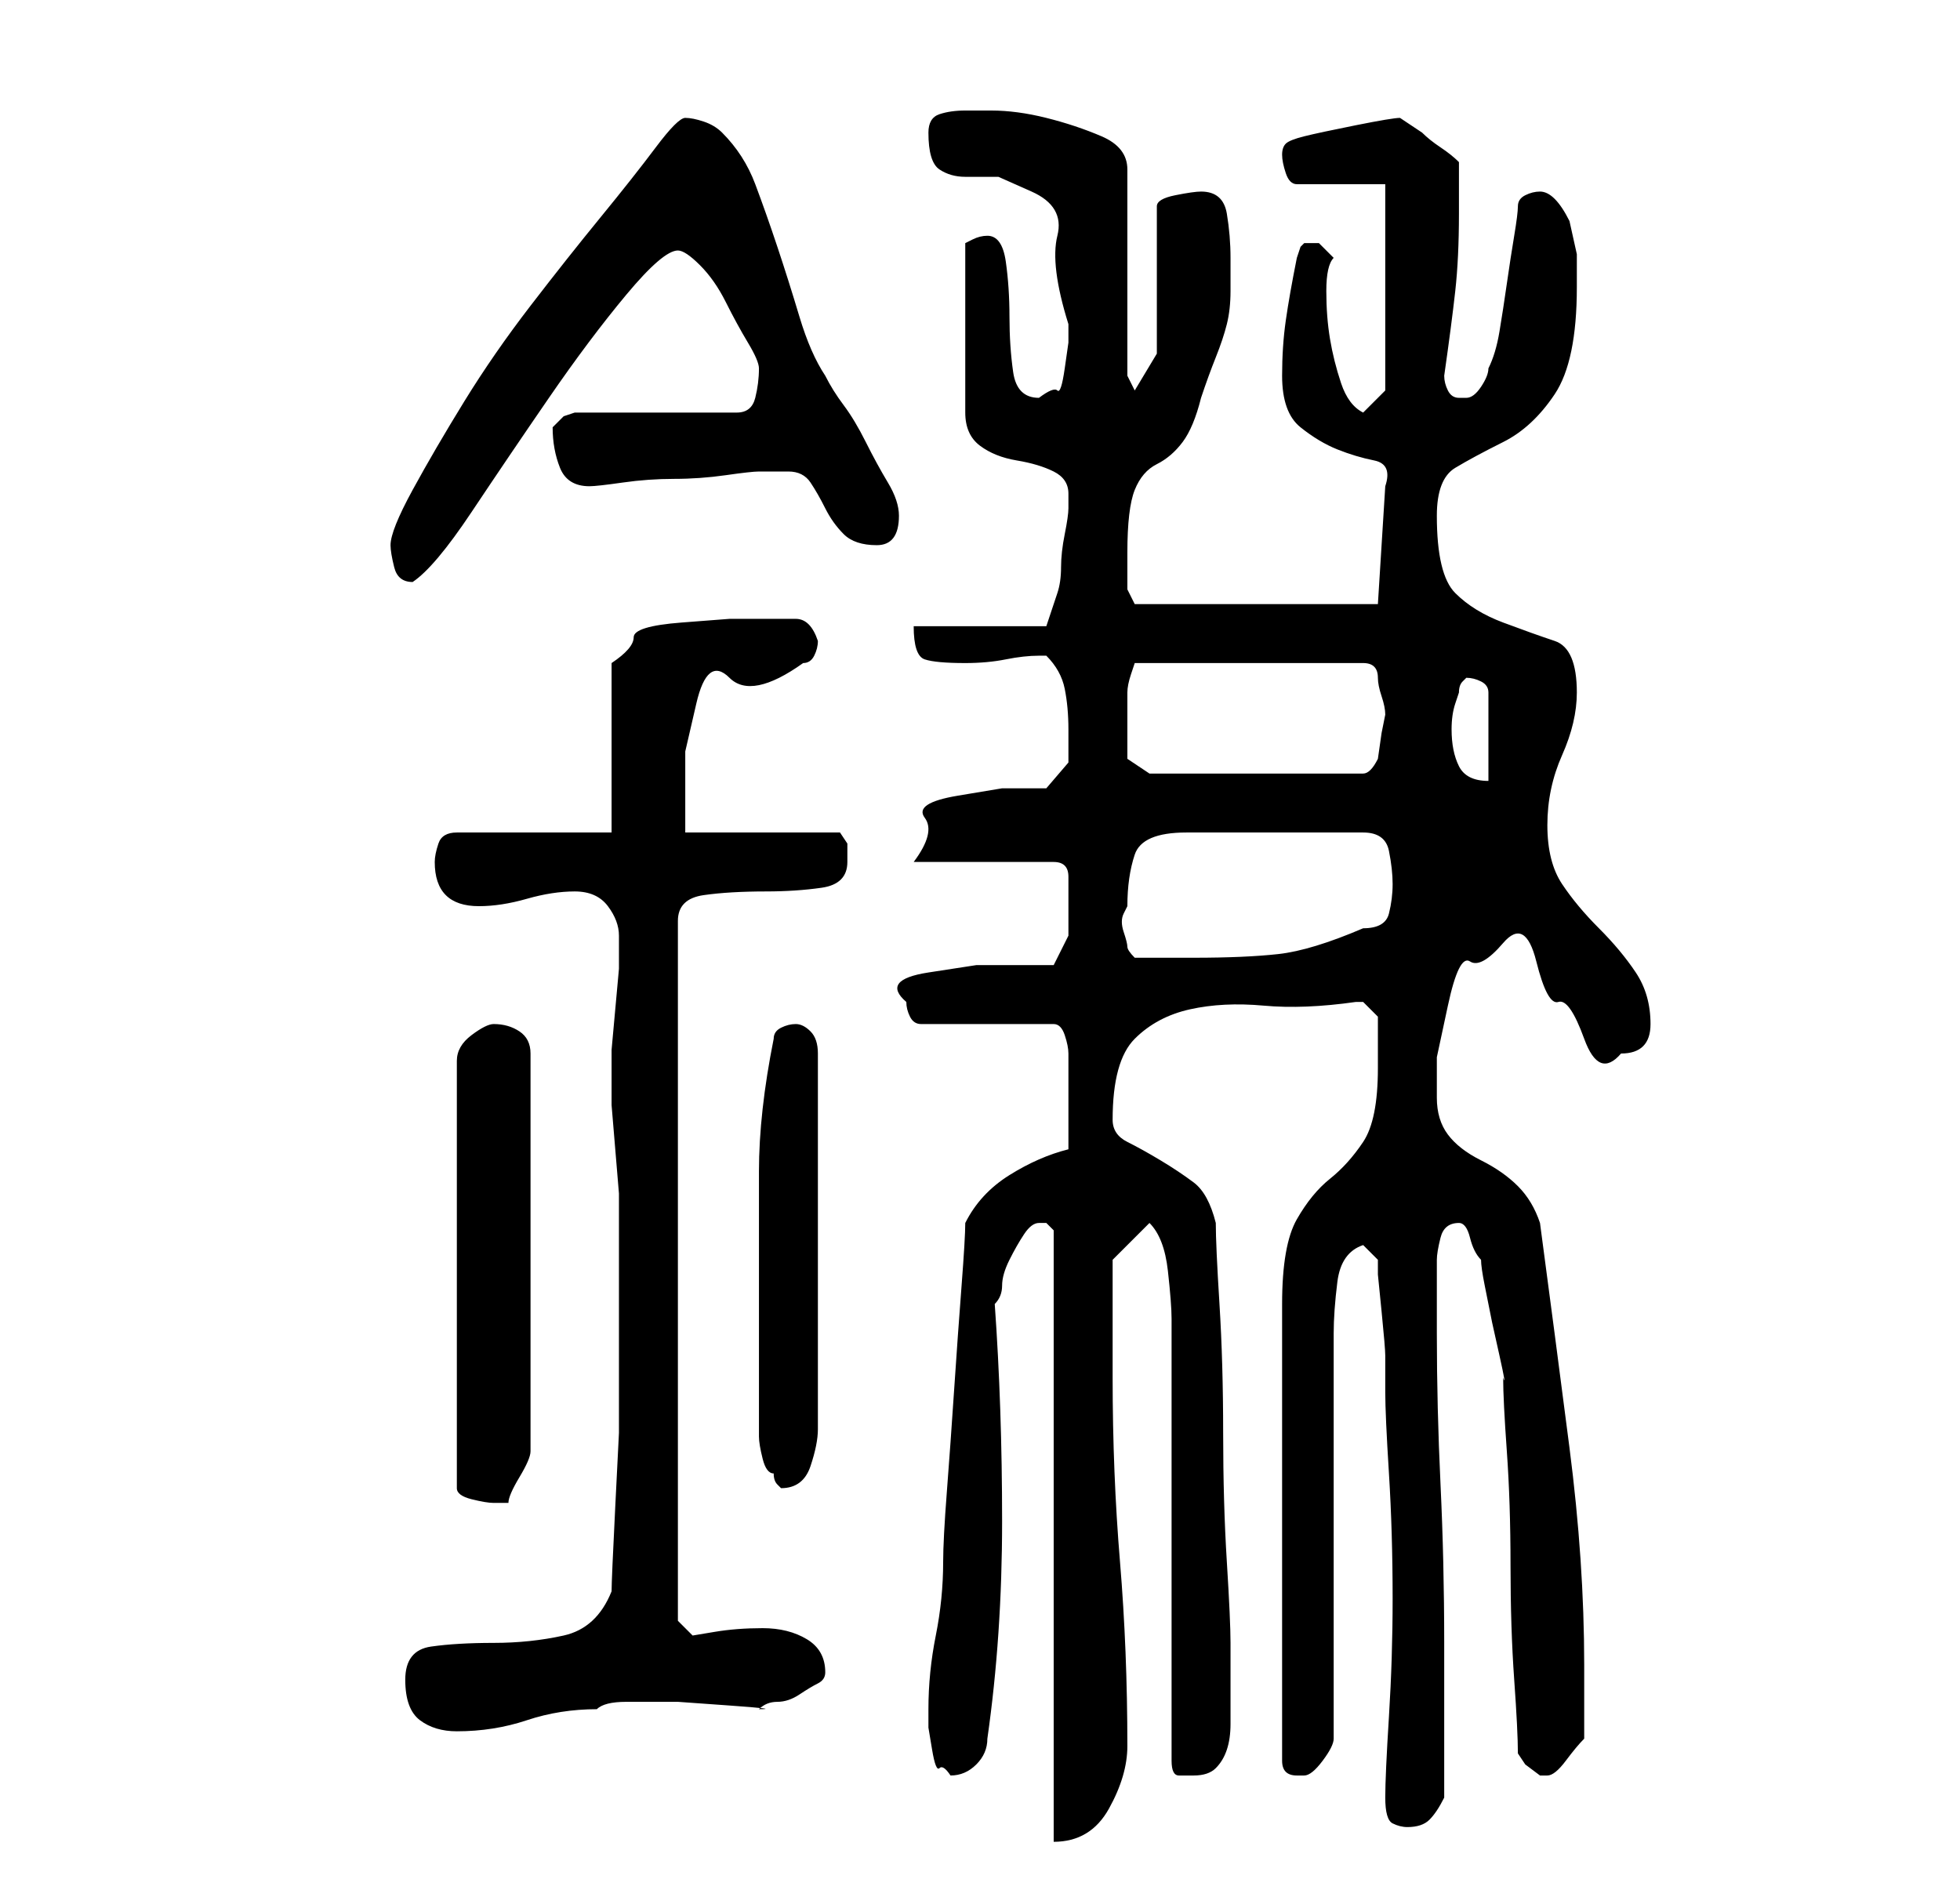<?xml version="1.0" standalone="no"?>
<!DOCTYPE svg PUBLIC "-//W3C//DTD SVG 1.1//EN" "http://www.w3.org/Graphics/SVG/1.1/DTD/svg11.dtd" >
<svg xmlns="http://www.w3.org/2000/svg" xmlns:xlink="http://www.w3.org/1999/xlink" version="1.1" viewBox="-10 0 266 256">
   <path fill="currentColor"
d="M131 166h1l0.5 0.5l0.5 0.5v83q5 0 7.5 -4.5t2.5 -8.5q0 -13 -1 -25t-1 -25v-4.5v-5.5v-4v-2l5 -5q2 2 2.5 6.5t0.5 6.5v60q0 2 1 2h2q2 0 3 -1t1.5 -2.5t0.5 -3.5v-4v-7q0 -3 -0.5 -11t-0.5 -17.5t-0.5 -17.5t-0.5 -11q-1 -4 -3 -5.5t-4.5 -3t-4.5 -2.5t-2 -3
q0 -8 3 -11t7.5 -4t10 -0.5t12.5 -0.5h1v0l2 2v3.5v3.5q0 7 -2 10t-4.5 5t-4.5 5.5t-2 11.5v62q0 1 0.5 1.5t1.5 0.5h1q1 0 2.5 -2t1.5 -3v-55q0 -3 0.5 -7t3.5 -5l2 2v2t0.5 5t0.5 6v5q0 3 0.5 11t0.5 17q0 8 -0.5 16t-0.5 11t1 3.5t2 0.5q2 0 3 -1t2 -3v-4v-6.5v-6.5v-4
q0 -11 -0.5 -21.5t-0.5 -20.5v-10q0 -1 0.5 -3t2.5 -2q1 0 1.5 2t1.5 3q0 1 0.5 3.5l1 5t1 4.5t0.5 3q0 3 0.5 10t0.5 15.5t0.5 15.5t0.5 10l1 1.5t2 1.5v0h1q1 0 2.5 -2t2.5 -3v-4.5v-5.5q0 -14 -2 -29.5t-4 -30.5q-1 -3 -3 -5t-5 -3.5t-4.5 -3.5t-1.5 -5v-5.5t1.5 -7t3 -6
t4.5 -2.5t4.5 2.5t3 5.5t3.5 5t5 2q4 0 4 -4t-2 -7t-5 -6t-5 -6t-2 -8t2 -9.5t2 -8.5q0 -6 -3 -7t-7 -2.5t-6.5 -4t-2.5 -10.5q0 -5 2.5 -6.5t6.5 -3.5t7 -6.5t3 -14.5v-4.5t-1 -4.5q-1 -2 -2 -3t-2 -1t-2 0.5t-1 1.5t-0.5 4t-1 6.5t-1 6.5t-1.5 5q0 1 -1 2.5t-2 1.5h-1v0
q-1 0 -1.5 -1t-0.5 -2q1 -7 1.5 -11.5t0.5 -10.5v-7q-1 -1 -2.5 -2t-2.5 -2l-1.5 -1l-1.5 -1q-1 0 -6 1t-7 1.5t-2.5 1t-0.5 1.5t0.5 2.5t1.5 1.5h12v28l-3 3q-2 -1 -3 -4t-1.5 -6t-0.5 -6.5t1 -4.5l-1.5 -1.5l-0.5 -0.5h-1h-1l-0.5 0.5t-0.5 1.5q-1 5 -1.5 8.5t-0.5 7.5
q0 5 2.5 7t5 3t5 1.5t1.5 3.5l-1 16h-33l-1 -2v-2v-3q0 -6 1 -8.5t3 -3.5t3.5 -3t2.5 -6q1 -3 2 -5.5t1.5 -4.5t0.5 -4.5v-4.5q0 -3 -0.5 -6t-3.5 -3q-1 0 -3.5 0.5t-2.5 1.5v20l-3 5l-1 -2v-28q0 -3 -3.5 -4.5t-7.5 -2.5t-7.5 -1h-3.5q-2 0 -3.5 0.5t-1.5 2.5q0 4 1.5 5
t3.5 1h4.5t4.5 2t3.5 6t1.5 12v2.5t-0.5 3.5t-1 3t-2.5 1q-3 0 -3.5 -3.5t-0.5 -7.5t-0.5 -7.5t-2.5 -3.5q-1 0 -2 0.5l-1 0.5v23q0 3 2 4.5t5 2t5 1.5t2 3v1.5v0.5q0 1 -0.5 3.5t-0.5 4.5t-0.5 3.5l-0.5 1.5l-1 3h-18q0 4 1.5 4.5t5.5 0.5q3 0 5.5 -0.5t4.5 -0.5h1
q2 2 2.5 4.5t0.5 5.5v4.5t-3 3.5h-6t-6 1t-4.5 3t-1.5 6h19q1 0 1.5 0.5t0.5 1.5v2v1v5t-2 4h-4h-6.5t-6.5 1t-3 4q0 1 0.5 2t1.5 1h18q1 0 1.5 1.5t0.5 2.5v3v3v4v3q-4 1 -8 3.5t-6 6.5q0 2 -0.5 8.5t-1 14t-1 14t-0.5 9.5q0 5 -1 10t-1 10v2.5t0.5 3t1 2.5t1.5 1
q2 0 3.5 -1.5t1.5 -3.5q2 -14 2 -29.5t-1 -29.5q1 -1 1 -2.5t1 -3.5t2 -3.5t2 -1.5zM45 228q0 4 2 5.5t5 1.5q5 0 9.5 -1.5t9.5 -1.5q1 -1 4 -1h7t7 0.5t4 0.5q1 -1 2.5 -1t3 -1t2.5 -1.5t1 -1.5q0 -3 -2.5 -4.5t-6 -1.5t-6.5 0.5l-3 0.5l-2 -2v-95q0 -3 3.5 -3.5t8.5 -0.5
q4 0 7.5 -0.5t3.5 -3.5v-2.5t-1 -1.5h-21v-11t1.5 -6.5t4.5 -3.5t10 -2q1 0 1.5 -1t0.5 -2q-1 -3 -3 -3h-5h-4t-6.5 0.5t-6.5 2t-3 3.5v23h-21q-2 0 -2.5 1.5t-0.5 2.5q0 3 1.5 4.5t4.5 1.5t6.5 -1t6.5 -1t4.5 2t1.5 4v1v3.5t-0.5 5.5t-0.5 5.5v3.5v4t0.5 6t0.5 6v4v8v11
v9.5t-0.5 10t-0.5 11.5q-2 5 -6.5 6t-9.5 1t-8.5 0.5t-3.5 4.5zM57 139q-1 0 -3 1.5t-2 3.5v58q0 1 2 1.5t3 0.5h2q0 -1 1.5 -3.5t1.5 -3.5v-54q0 -2 -1.5 -3t-3.5 -1zM93 195q0 1 0.5 3t1.5 2q0 1 0.5 1.5l0.5 0.5q3 0 4 -3t1 -5v-51q0 -2 -1 -3t-2 -1t-2 0.5t-1 1.5
q-2 10 -2 18v18v4v5v6v3zM143 123q0 -4 1 -7t7 -3h24q3 0 3.5 2.5t0.5 4.5t-0.5 4t-3.5 2q-7 3 -11.5 3.5t-11.5 0.5h-8q-1 -1 -1 -1.5t-0.5 -2t0 -2.5zM143 99v-3v-2q0 -1 0.5 -2.5l0.5 -1.5h31q1 0 1.5 0.5t0.5 1.5t0.5 2.5t0.5 2.5l-0.5 2.5t-0.5 3.5q-1 2 -2 2h-29
l-3 -2v-1v-3zM187 99q0 -2 0.5 -3.5l0.5 -1.5q0 -1 0.5 -1.5l0.5 -0.5q1 0 2 0.5t1 1.5v12q-3 0 -4 -2t-1 -5zM43 74q0 1 0.5 3t2.5 2v0v0q3 -2 8 -9.5t10.5 -15.5t10.5 -14t7 -6q1 0 3 2t3.5 5t3 5.5t1.5 3.5q0 2 -0.5 4t-2.5 2h-22l-1.5 0.5t-1.5 1.5v0q0 3 1 5.5t4 2.5
q1 0 4.5 -0.5t7 -0.5t7 -0.5t4.5 -0.5h4q2 0 3 1.5t2 3.5t2.5 3.5t4.5 1.5t3 -4q0 -2 -1.5 -4.5t-3 -5.5t-3 -5t-2.5 -4q-2 -3 -3.5 -8t-3 -9.5t-3 -8.5t-4.5 -7q-1 -1 -2.5 -1.5t-2.5 -0.5t-4 4t-7.5 9.5t-9.5 12t-9 13t-7 12t-3 7.5z" />
</svg>
